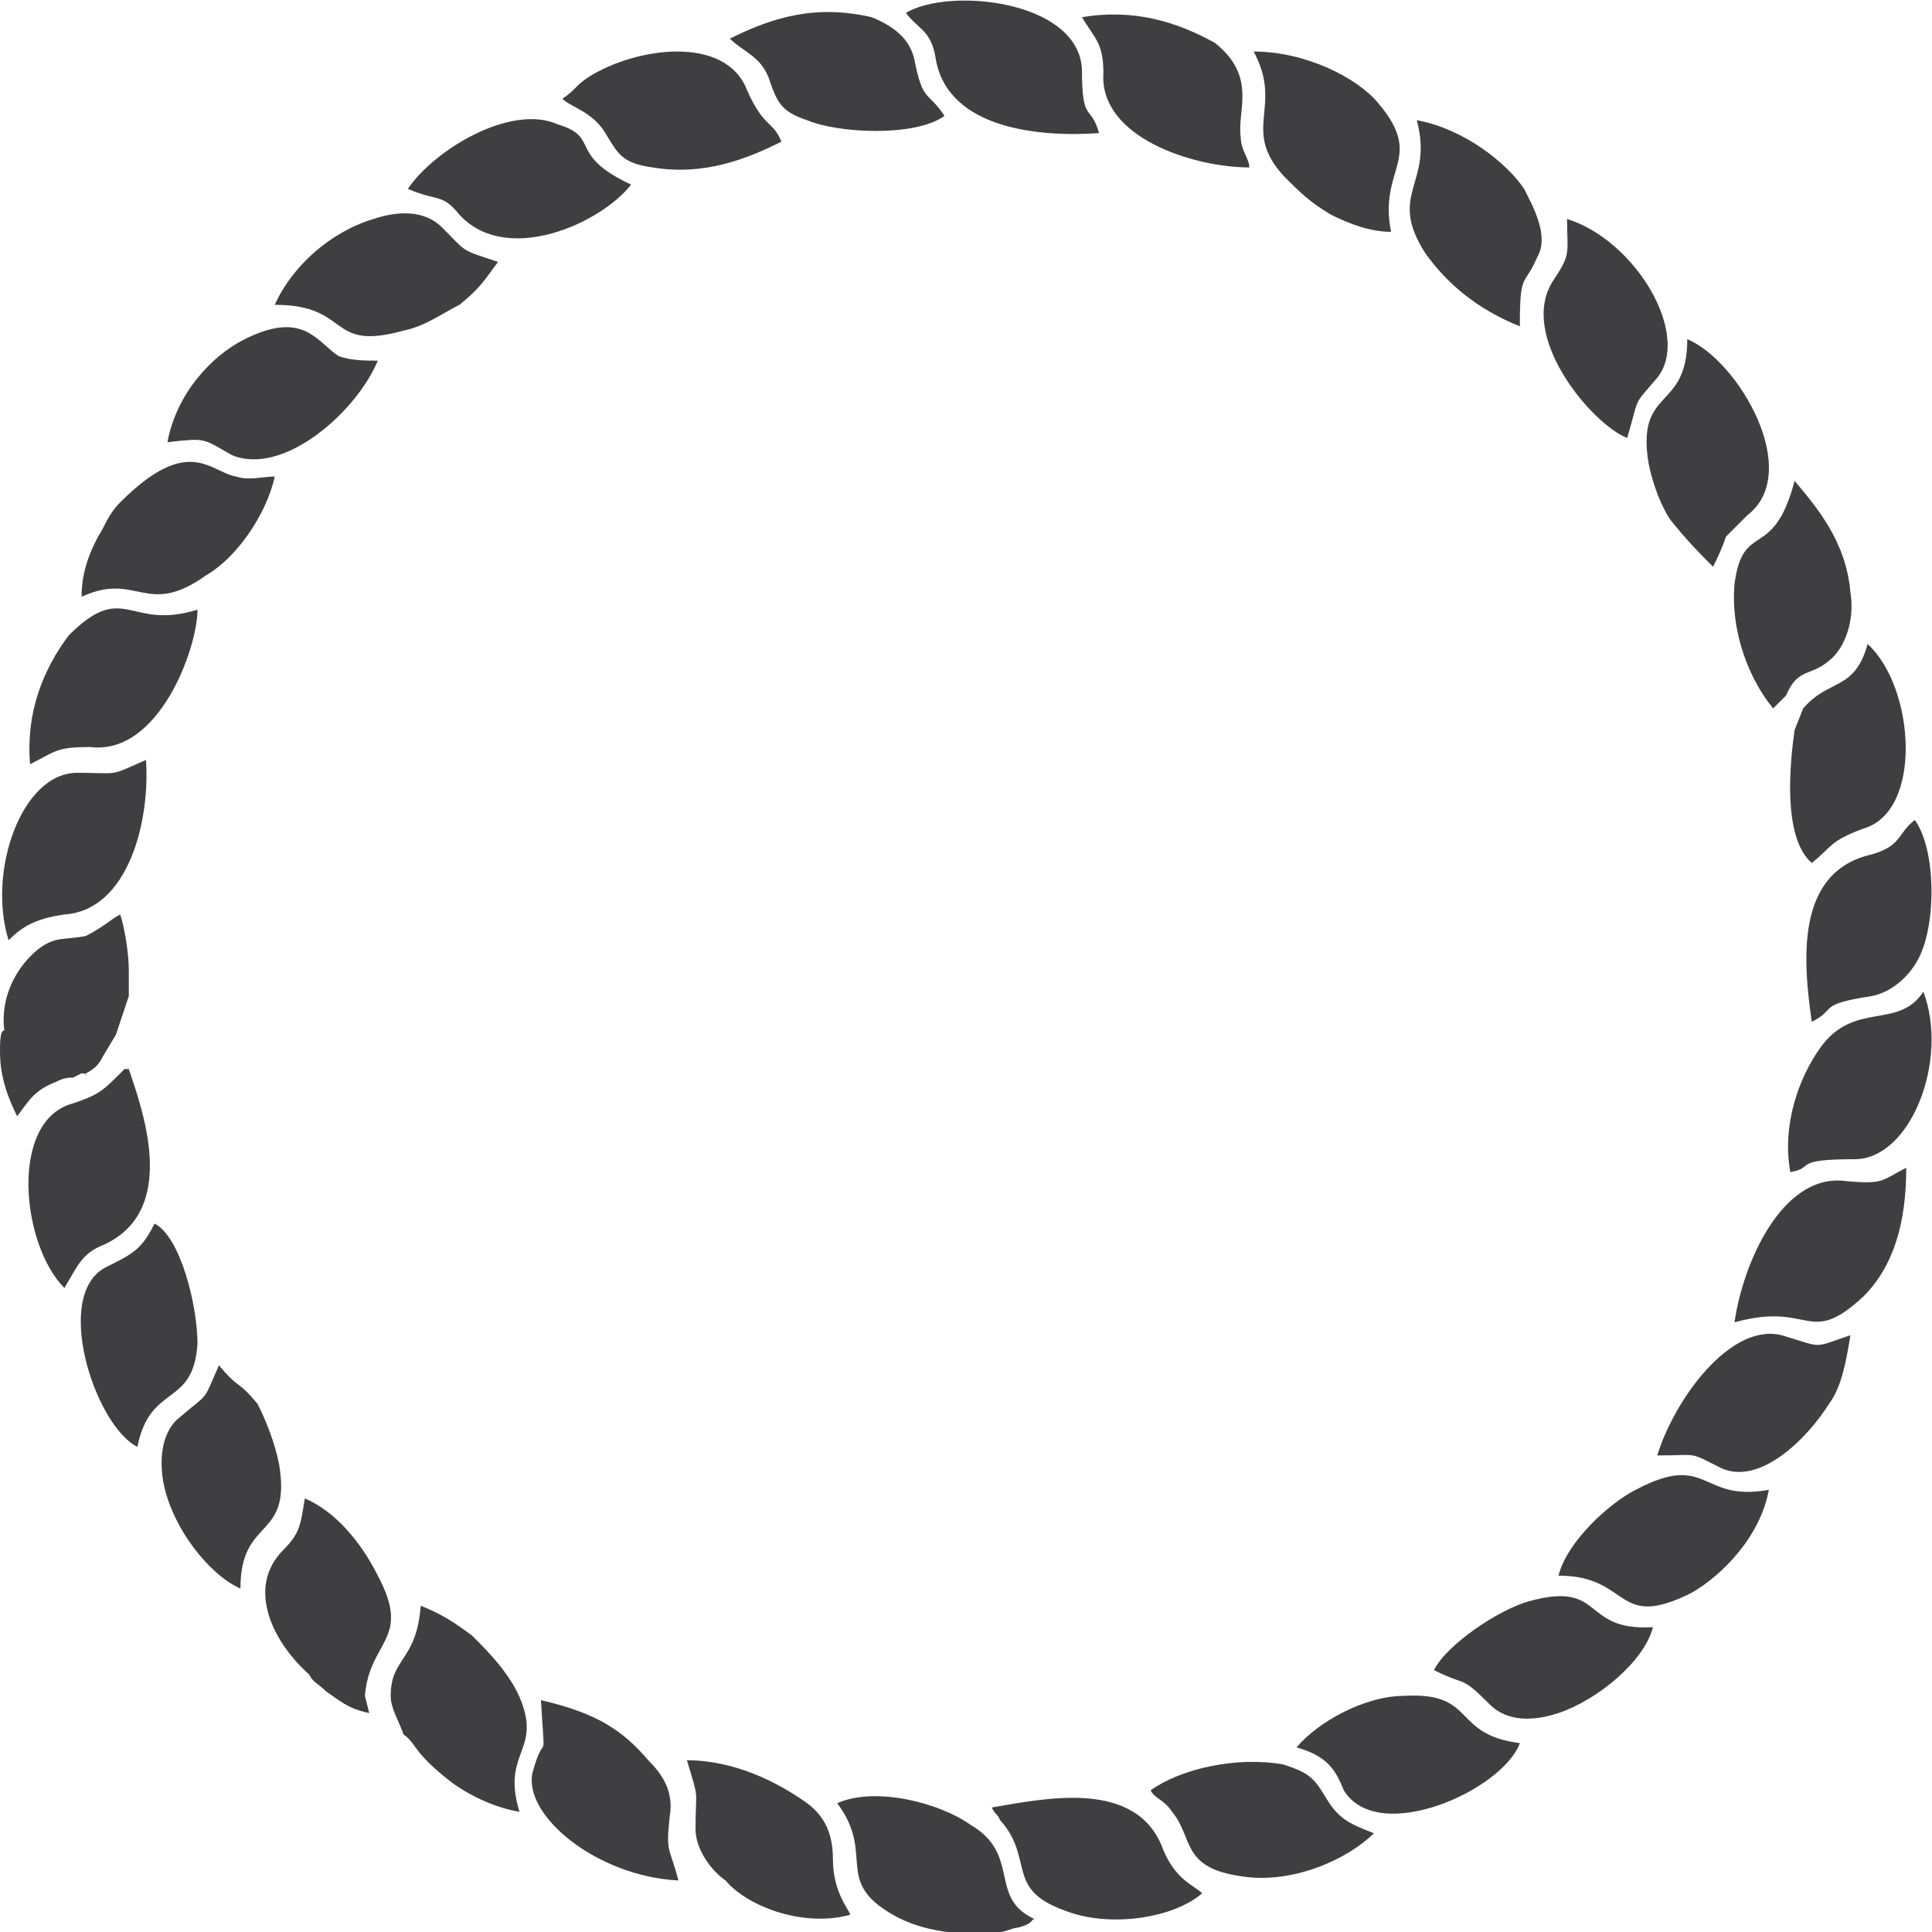 <svg xmlns="http://www.w3.org/2000/svg" viewBox="0 0 45 45">
<path fill-rule="evenodd" clip-rule="evenodd" fill="#3F3F41" d="M35.4,7.6c0-1.3,0.1-0.9,0.4-1.6c0.3-0.5-0.1-1.2-0.3-1.6
	C35.1,3.8,34.1,3,33,2.8c0.4,1.5-0.7,1.7,0.2,3.1C33.7,6.6,34.4,7.2,35.4,7.6L35.4,7.6z M2.7,24.1L3,23.2L3,22.6
	c0-0.4-0.1-1-0.2-1.3c-0.2,0.1-0.4,0.3-0.8,0.5c-0.5,0.1-0.7,0-1.1,0.3c-0.5,0.4-0.9,1.1-0.8,1.9C0,24,0,24.3,0,24.5
	c0,0.6,0.2,1.1,0.4,1.5c0.3-0.4,0.4-0.6,0.9-0.8c0.2-0.1,0.3-0.1,0.4-0.1c0.2-0.1,0,0,0.2-0.1C2.1,25,2,25.1,2,25
	c0.2-0.1,0.3-0.2,0.4-0.4L2.7,24.1z M30.2,40.7c0.7,0.2,0.9,0.5,1.1,1c0.8,1.3,3.7,0,4.1-1.1c-1.6-0.2-1-1.2-2.7-1.1
	C31.8,39.5,30.7,40.1,30.2,40.7L30.2,40.7z M1.5,30c0.3-0.5,0.4-0.8,0.9-1c1.8-0.8,0.9-3.2,0.6-4.1c0,0,0,0-0.1,0l-0.1,0.1
	c-0.4,0.4-0.5,0.5-1.1,0.7C0.2,26.1,0.5,29,1.5,30L1.5,30z M42.2,23.8c0.6-0.3,0.1-0.4,1.4-0.6c0.5-0.1,0.9-0.5,1.1-0.9
	c0.4-0.8,0.4-2.5-0.1-3.2c-0.4,0.3-0.3,0.6-1,0.8C41.8,20.3,42,22.4,42.2,23.8L42.2,23.8z M41.7,27.3c0.6-0.1,0-0.3,1.5-0.3
	c1.3,0,2.2-2.3,1.6-3.9c-0.6,0.9-1.6,0.2-2.4,1.3C41.9,25.1,41.5,26.2,41.7,27.3L41.7,27.3z M25.2,0.4c0.3,0.5,0.5,0.6,0.5,1.3
	c-0.1,1.5,2.1,2.2,3.4,2.2c0-0.2-0.2-0.4-0.2-0.7c-0.1-0.6,0.4-1.4-0.6-2.2C27.4,0.5,26.4,0.2,25.2,0.4L25.2,0.4z M21.1,0.3
	c0.3,0.4,0.6,0.4,0.7,1.1c0.3,1.6,2.4,1.8,3.8,1.7c-0.2-0.7-0.4-0.2-0.4-1.5C25.1,0,22.1-0.3,21.1,0.3L21.1,0.3z M0.2,21.9
	c0.3-0.3,0.6-0.5,1.3-0.6c1.5-0.1,2-2.2,1.9-3.6c-0.9,0.4-0.6,0.3-1.6,0.3C0.5,18-0.3,20.3,0.2,21.9L0.2,21.9z M1.9,13.9
	c1.3-0.6,1.5,0.5,2.9-0.5C5.5,13,6.2,12,6.4,11.1c-0.3,0-0.6,0.1-0.9,0c-0.6-0.1-1.1-1-2.7,0.6c-0.2,0.2-0.3,0.4-0.4,0.6
	C2.1,12.8,1.9,13.3,1.9,13.9L1.9,13.9z M39.9,13.2c0.1-0.2,0.2-0.4,0.3-0.7c0.2-0.2,0.3-0.3,0.5-0.5c1.3-1-0.2-3.6-1.4-4.1
	c0,1.7-1.2,1.1-0.9,2.9c0.1,0.5,0.3,1,0.5,1.3C39.3,12.6,39.6,12.9,39.9,13.2L39.9,13.2z M42,16.5L41.8,17c-0.1,0.7-0.3,2.5,0.4,3.1
	c0.5-0.4,0.4-0.5,1.2-0.8c1.4-0.4,1.2-3.3,0.1-4.3C43.2,16.1,42.6,15.8,42,16.5L42,16.5z M5.1,31.8c-0.4,0.9-0.2,0.6-0.9,1.2
	c-0.4,0.3-0.5,0.9-0.4,1.5C4,35.6,4.9,36.7,5.6,37c0-1.7,1.2-1.1,0.9-2.9c-0.1-0.5-0.3-1-0.5-1.4C5.5,32.1,5.6,32.4,5.1,31.8
	L5.1,31.8z M23.1,42.1c0.1,0.2,0.1,0.1,0.2,0.3c0.8,0.9,0.1,1.6,1.5,2.1c1,0.4,2.5,0.2,3.2-0.4c-0.2-0.2-0.6-0.3-0.9-1
	C26.5,41.4,24.3,41.9,23.1,42.1L23.1,42.1z M6.4,7.1c1.8,0,1.2,1.1,3,0.6c0.5-0.1,0.9-0.4,1.3-0.6c0.5-0.4,0.6-0.6,0.9-1
	c-0.9-0.3-0.7-0.2-1.3-0.8c-0.4-0.4-1-0.4-1.6-0.2C7.7,5.4,6.8,6.2,6.4,7.1L6.4,7.1z M13.1,2.3c0.2,0.2,0.7,0.3,1,0.8
	c0.3,0.5,0.4,0.7,1.1,0.8c1.2,0.2,2.2-0.2,3-0.6C18,2.8,17.8,3,17.4,2.1c-0.5-1.3-2.6-1-3.7-0.3C13.4,2,13.4,2.1,13.1,2.3L13.1,2.3z
	 M3.9,10.3c0.9-0.1,0.8-0.1,1.5,0.3c1.2,0.5,2.9-1,3.4-2.2c-0.3,0-0.6,0-0.9-0.1C7.4,8,7.1,7.2,5.7,7.9C4.9,8.3,4.1,9.2,3.9,10.3
	L3.9,10.3z M17,0.9c0.3,0.3,0.7,0.4,0.9,0.9c0.2,0.6,0.3,0.8,0.9,1c0.7,0.3,2.5,0.4,3.2-0.1c-0.4-0.6-0.5-0.3-0.7-1.3
	c-0.1-0.5-0.5-0.8-1-1C19,0.1,18,0.4,17,0.9L17,0.9z M41.6,16.2c0.3-0.7,0.6-0.4,1.1-0.9c0.3-0.3,0.5-0.9,0.4-1.5
	c-0.1-1.2-0.8-2-1.3-2.6c-0.5,1.9-1.2,0.9-1.4,2.4c-0.1,1.2,0.4,2.3,0.9,2.9C41.5,16.3,41.5,16.3,41.6,16.2L41.6,16.2z M3.2,33.7
	c0.3-1.5,1.3-0.9,1.4-2.4c0-0.9-0.4-2.5-1-2.8c-0.3,0.6-0.5,0.7-1.1,1C1.2,30.1,2.2,33.2,3.2,33.7L3.2,33.7z M37.9,10.2
	c0.3-1,0.1-0.7,0.7-1.4c0.8-1-0.5-3.2-2.1-3.7c0,0.8,0.1,0.8-0.3,1.4C35.3,7.8,37.1,9.9,37.9,10.2L37.9,10.2z M9.1,39.5
	c0,0.3,0.2,0.6,0.3,0.9c0.3,0.2,0.2,0.4,1.1,1.1c0.4,0.3,1,0.6,1.6,0.7c-0.4-1.3,0.4-1.4,0.1-2.4c-0.2-0.7-0.8-1.3-1.2-1.7
	c-0.4-0.3-0.7-0.5-1.2-0.7C9.7,38.7,9.1,38.6,9.1,39.5L9.1,39.5z M9.5,4.4c0.7,0.3,0.8,0.1,1.2,0.6c1.1,1.2,3.3,0.2,4-0.7
	c-1.5-0.7-0.7-1.1-1.7-1.4C11.9,2.4,10.1,3.5,9.5,4.4L9.5,4.4z M15.8,43.8c-0.2-0.8-0.3-0.6-0.2-1.5c0.1-0.6-0.2-1-0.5-1.3
	c-0.6-0.7-1.2-1.1-2.5-1.4c0.1,1.7,0.1,0.6-0.2,1.7C12.2,42.3,13.9,43.7,15.8,43.8L15.8,43.8z M19.8,44.6c0-0.1-0.4-0.5-0.4-1.3
	c0-0.6-0.2-1-0.6-1.3c-0.7-0.5-1.7-1-2.8-1c0.3,1,0.2,0.6,0.2,1.6c0,0.5,0.4,1,0.7,1.2C17.4,44.4,18.7,44.9,19.8,44.6L19.8,44.6z
	 M7.6,39.4c0.3,0.2,0.5,0.4,1,0.5l-0.1-0.4c0.1-1.3,1.1-1.3,0.3-2.8c-0.4-0.8-1-1.5-1.7-1.8C7,35.5,7,35.7,6.6,36.1
	C5.7,37,6.4,38.3,7.2,39C7.3,39.2,7.4,39.2,7.6,39.4L7.6,39.4z M38.6,33.9c1,0,0.7-0.1,1.5,0.3c0.9,0.4,2-0.7,2.5-1.5
	c0.3-0.4,0.4-1,0.5-1.6c-0.9,0.3-0.6,0.3-1.6,0C40.3,30.8,39,32.6,38.6,33.9L38.6,33.9z M0.7,17.8c0.6-0.3,0.6-0.4,1.4-0.4
	c1.6,0.2,2.5-2.3,2.5-3.2c-1.6,0.5-1.7-0.7-3,0.6C1,15.6,0.6,16.6,0.7,17.8L0.7,17.8z M40.4,30.8c1.8-0.5,1.7,0.6,3-0.6
	c0.7-0.7,1-1.7,1-3c-0.6,0.3-0.5,0.4-1.5,0.3C41.5,27.4,40.6,29.4,40.4,30.8L40.4,30.8z M33.4,38.9c0.8,0.4,0.6,0.1,1.3,0.8
	c0.4,0.4,1,0.4,1.6,0.2c0.9-0.3,2-1.2,2.2-2c-1.7,0.1-1.1-1.1-2.9-0.6C34.9,37.5,33.7,38.3,33.4,38.9L33.4,38.9z M26.8,41.7
	c0.1,0.2,0.3,0.2,0.5,0.5c0.5,0.6,0.2,1.3,1.6,1.5c1.2,0.2,2.5-0.4,3.1-1c-0.5-0.2-0.8-0.3-1.1-0.8c-0.3-0.5-0.4-0.6-1-0.8
	C28.8,40.9,27.5,41.2,26.8,41.7L26.8,41.7z M19.5,42c0.9,1.2-0.1,1.8,1.3,2.6c0.7,0.4,1.6,0.5,2.5,0.4c0.1,0,0.3-0.1,0.4-0.1
	c0.4-0.1,0.3-0.2,0.4-0.2c-1.1-0.5-0.3-1.5-1.5-2.2C21.9,42,20.4,41.6,19.5,42L19.5,42z M36.3,36.7c1.7,0,1.3,1.3,3.1,0.4
	c0.7-0.4,1.6-1.3,1.8-2.4c-1.6,0.3-1.4-0.9-3.1,0C37.5,35,36.5,35.9,36.3,36.7L36.3,36.7z M32.4,5.4c-0.3-1.5,0.8-1.7-0.3-3
	c-0.5-0.6-1.7-1.2-2.9-1.2c0.7,1.3-0.3,1.8,0.7,2.9C30.3,4.5,30.5,4.7,31,5C31.4,5.2,31.9,5.4,32.4,5.4L32.4,5.4z"/>
</svg>